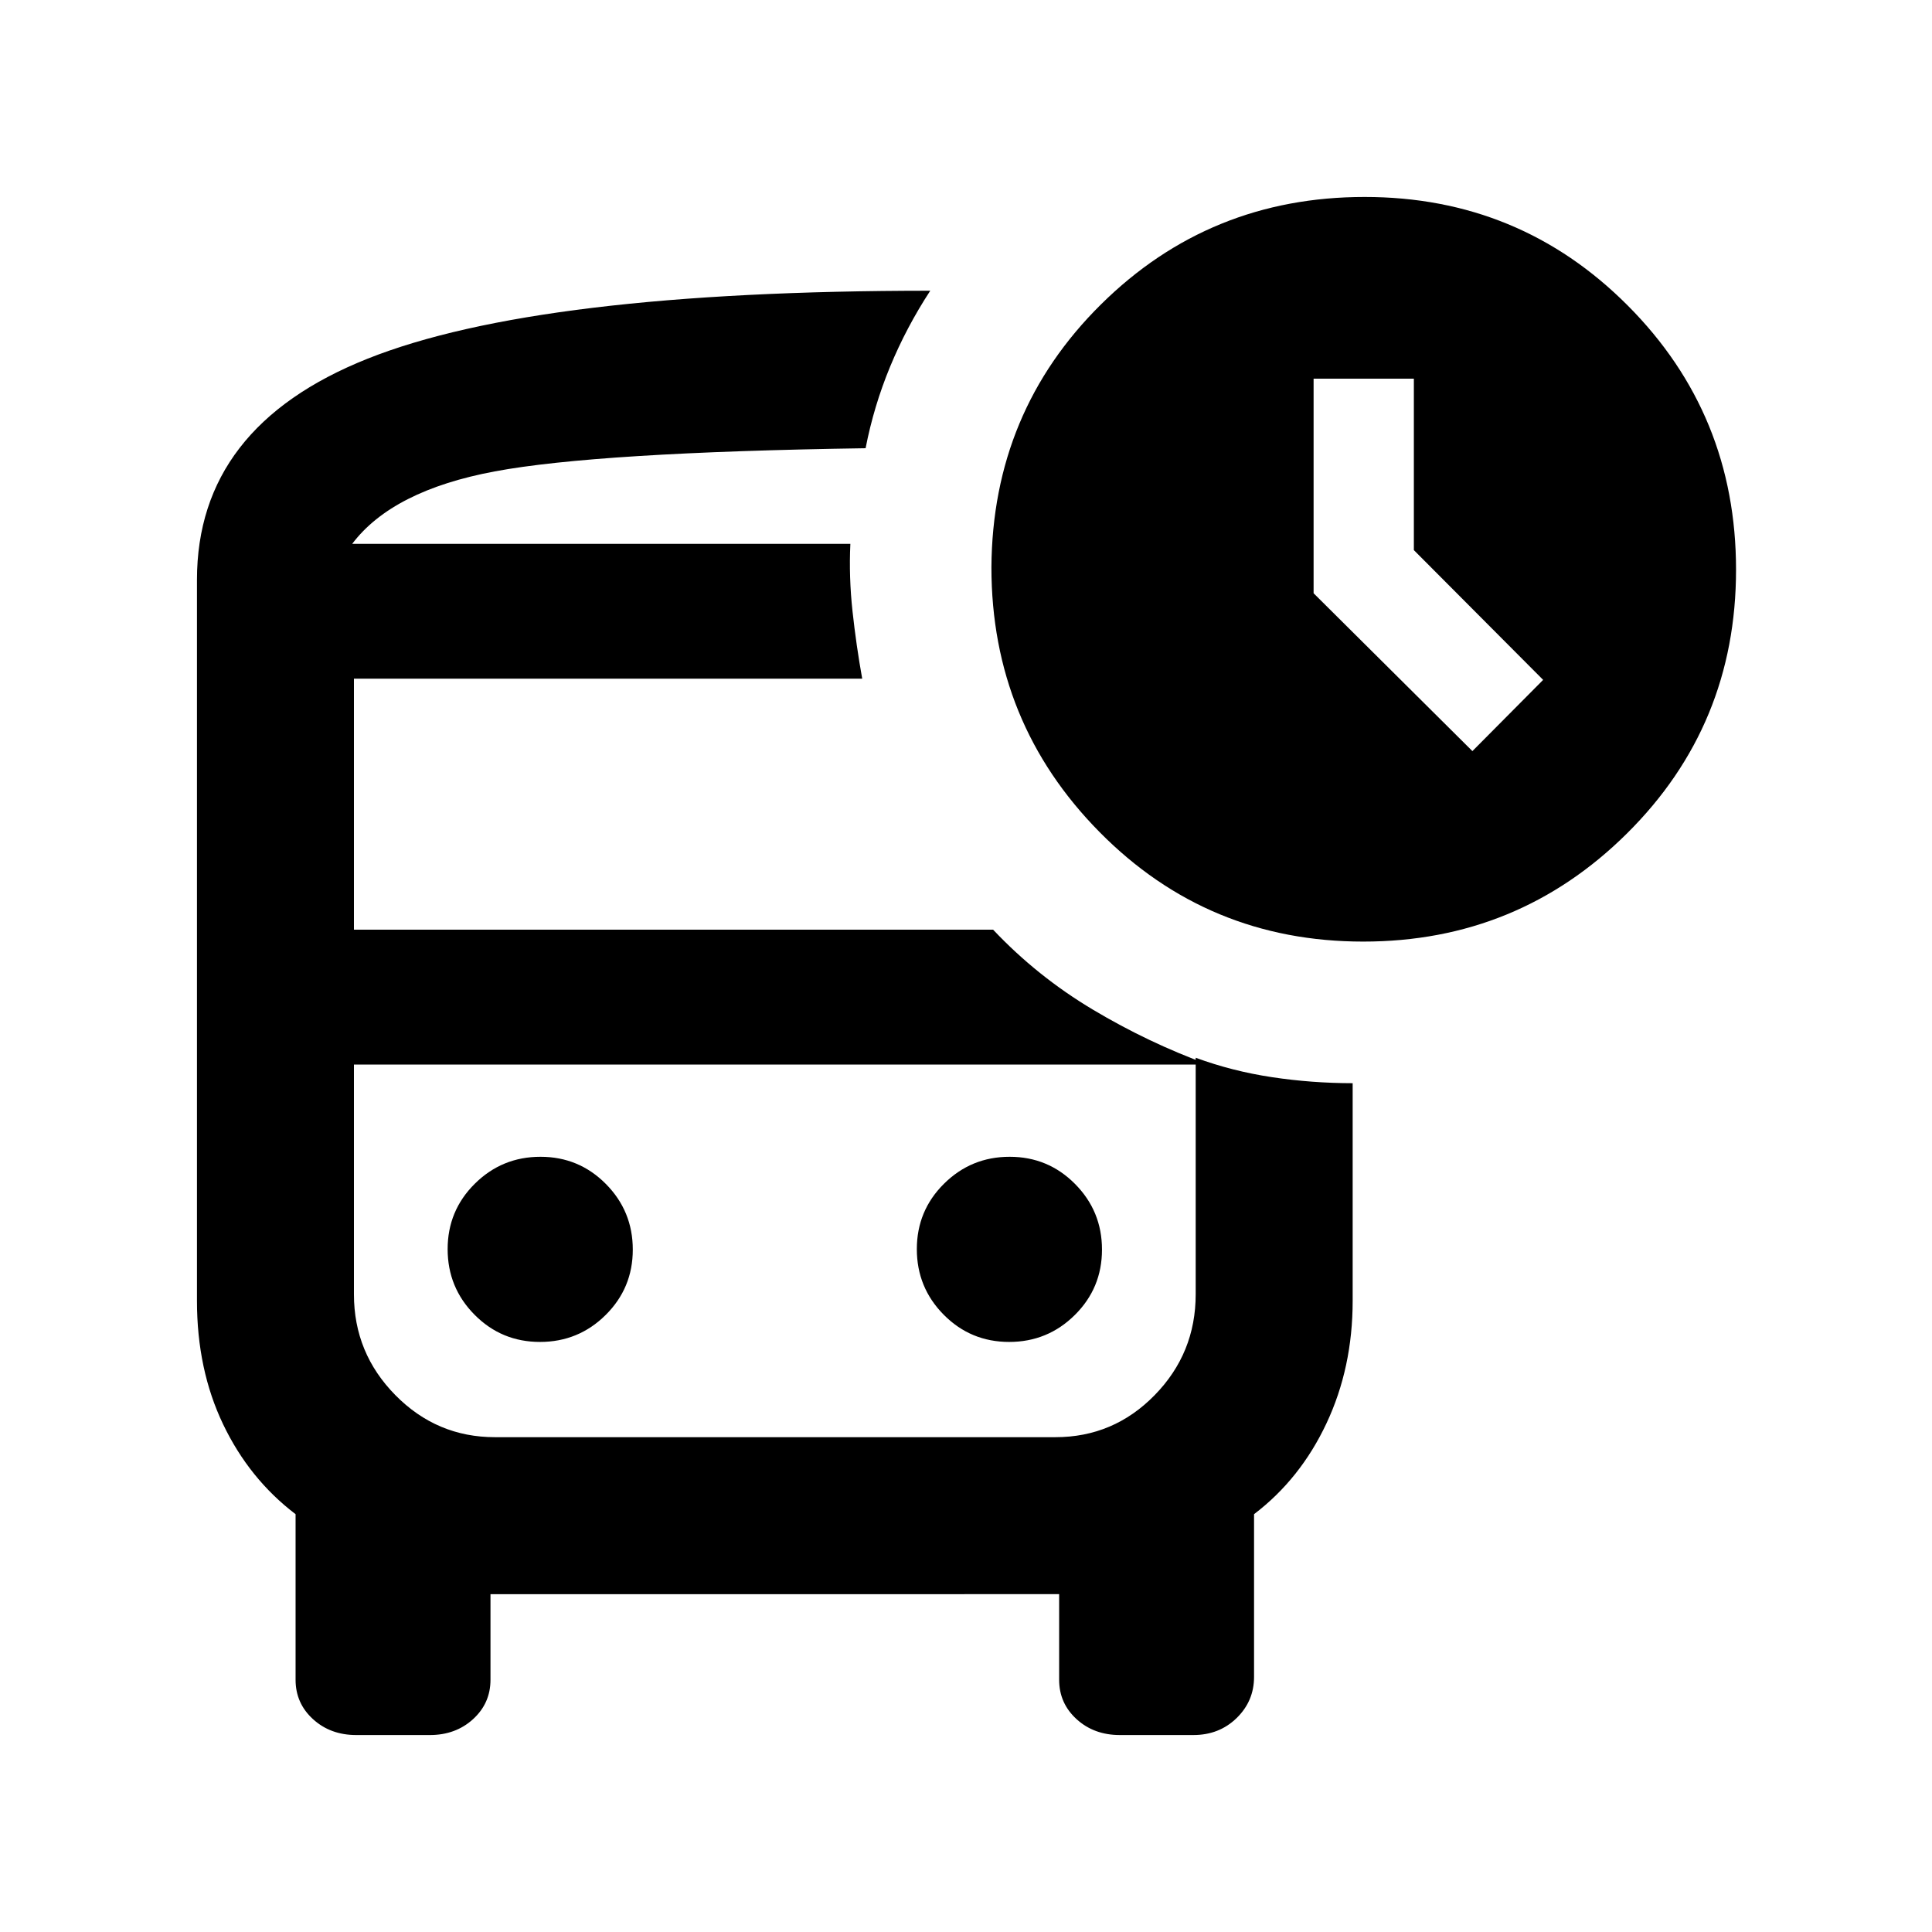 <svg xmlns="http://www.w3.org/2000/svg" height="20" viewBox="0 -960 960 960" width="20"><path d="m731.63-586.78 35.15-35.39-64.24-64.48v-85.2h-49.82v106.63l78.91 78.44ZM175-689.76h255.11H175Zm70.87 258.72h-70H602 245.87ZM177-97.87q-12.81 0-21.47-7.89-8.66-7.9-8.66-19.57v-82.28q-23-17.5-36-44.66-13-27.17-13-61.34v-358.26q0-76.13 84.78-109.9 84.78-33.77 279.59-33.77-11.84 18.12-19.95 37.73-8.11 19.61-12.18 40.53-133.39 2-184.25 11.51Q195-716.26 175-689.76h247.54q-.78 16.5 1.07 33.5t4.82 33.5H175.87v124.72h317.61q21.91 23.21 49.55 39.71 27.64 16.5 57.3 27.29H175.87v114.21q0 29.16 20.58 50.06 20.58 20.9 49.48 20.9h278.48q28.9 0 49.31-20.86 20.41-20.85 20.41-50.14v-117.54q18.13 6.67 37.88 9.65 19.75 2.98 40.12 3v108.15q0 33.17-13 60.84-13 27.66-36 45.16v80.85q0 12.03-8.66 20.46-8.66 8.43-21.47 8.43h-36.59q-12.81 0-21.47-7.89-8.66-7.9-8.66-19.57v-42.54H243.72v42.54q0 11.67-8.66 19.57-8.66 7.89-21.47 7.89H177Zm500.4-394.26q-77.27 0-131.02-54.41-53.75-54.4-53.75-131.59.5-77.24 54.45-130.62 53.94-53.38 131-53.38 76.99 0 130.77 53.98 53.78 53.97 53.78 131.25 0 77.27-54.18 131.02-54.18 53.75-131.05 53.75ZM268.32-293.2q19.11 0 32.61-13.38t13.5-32.5q0-19.12-13.38-32.62-13.38-13.5-32.5-13.5-19.12 0-32.62 13.39-13.5 13.38-13.5 32.5 0 19.11 13.39 32.61 13.38 13.5 32.5 13.5Zm233.13 0q19.12 0 32.62-13.38 13.5-13.38 13.5-32.5 0-19.12-13.39-32.62-13.38-13.5-32.5-13.5-19.11 0-32.61 13.39-13.5 13.38-13.5 32.5 0 19.11 13.38 32.61t32.5 13.5Z"/></svg>